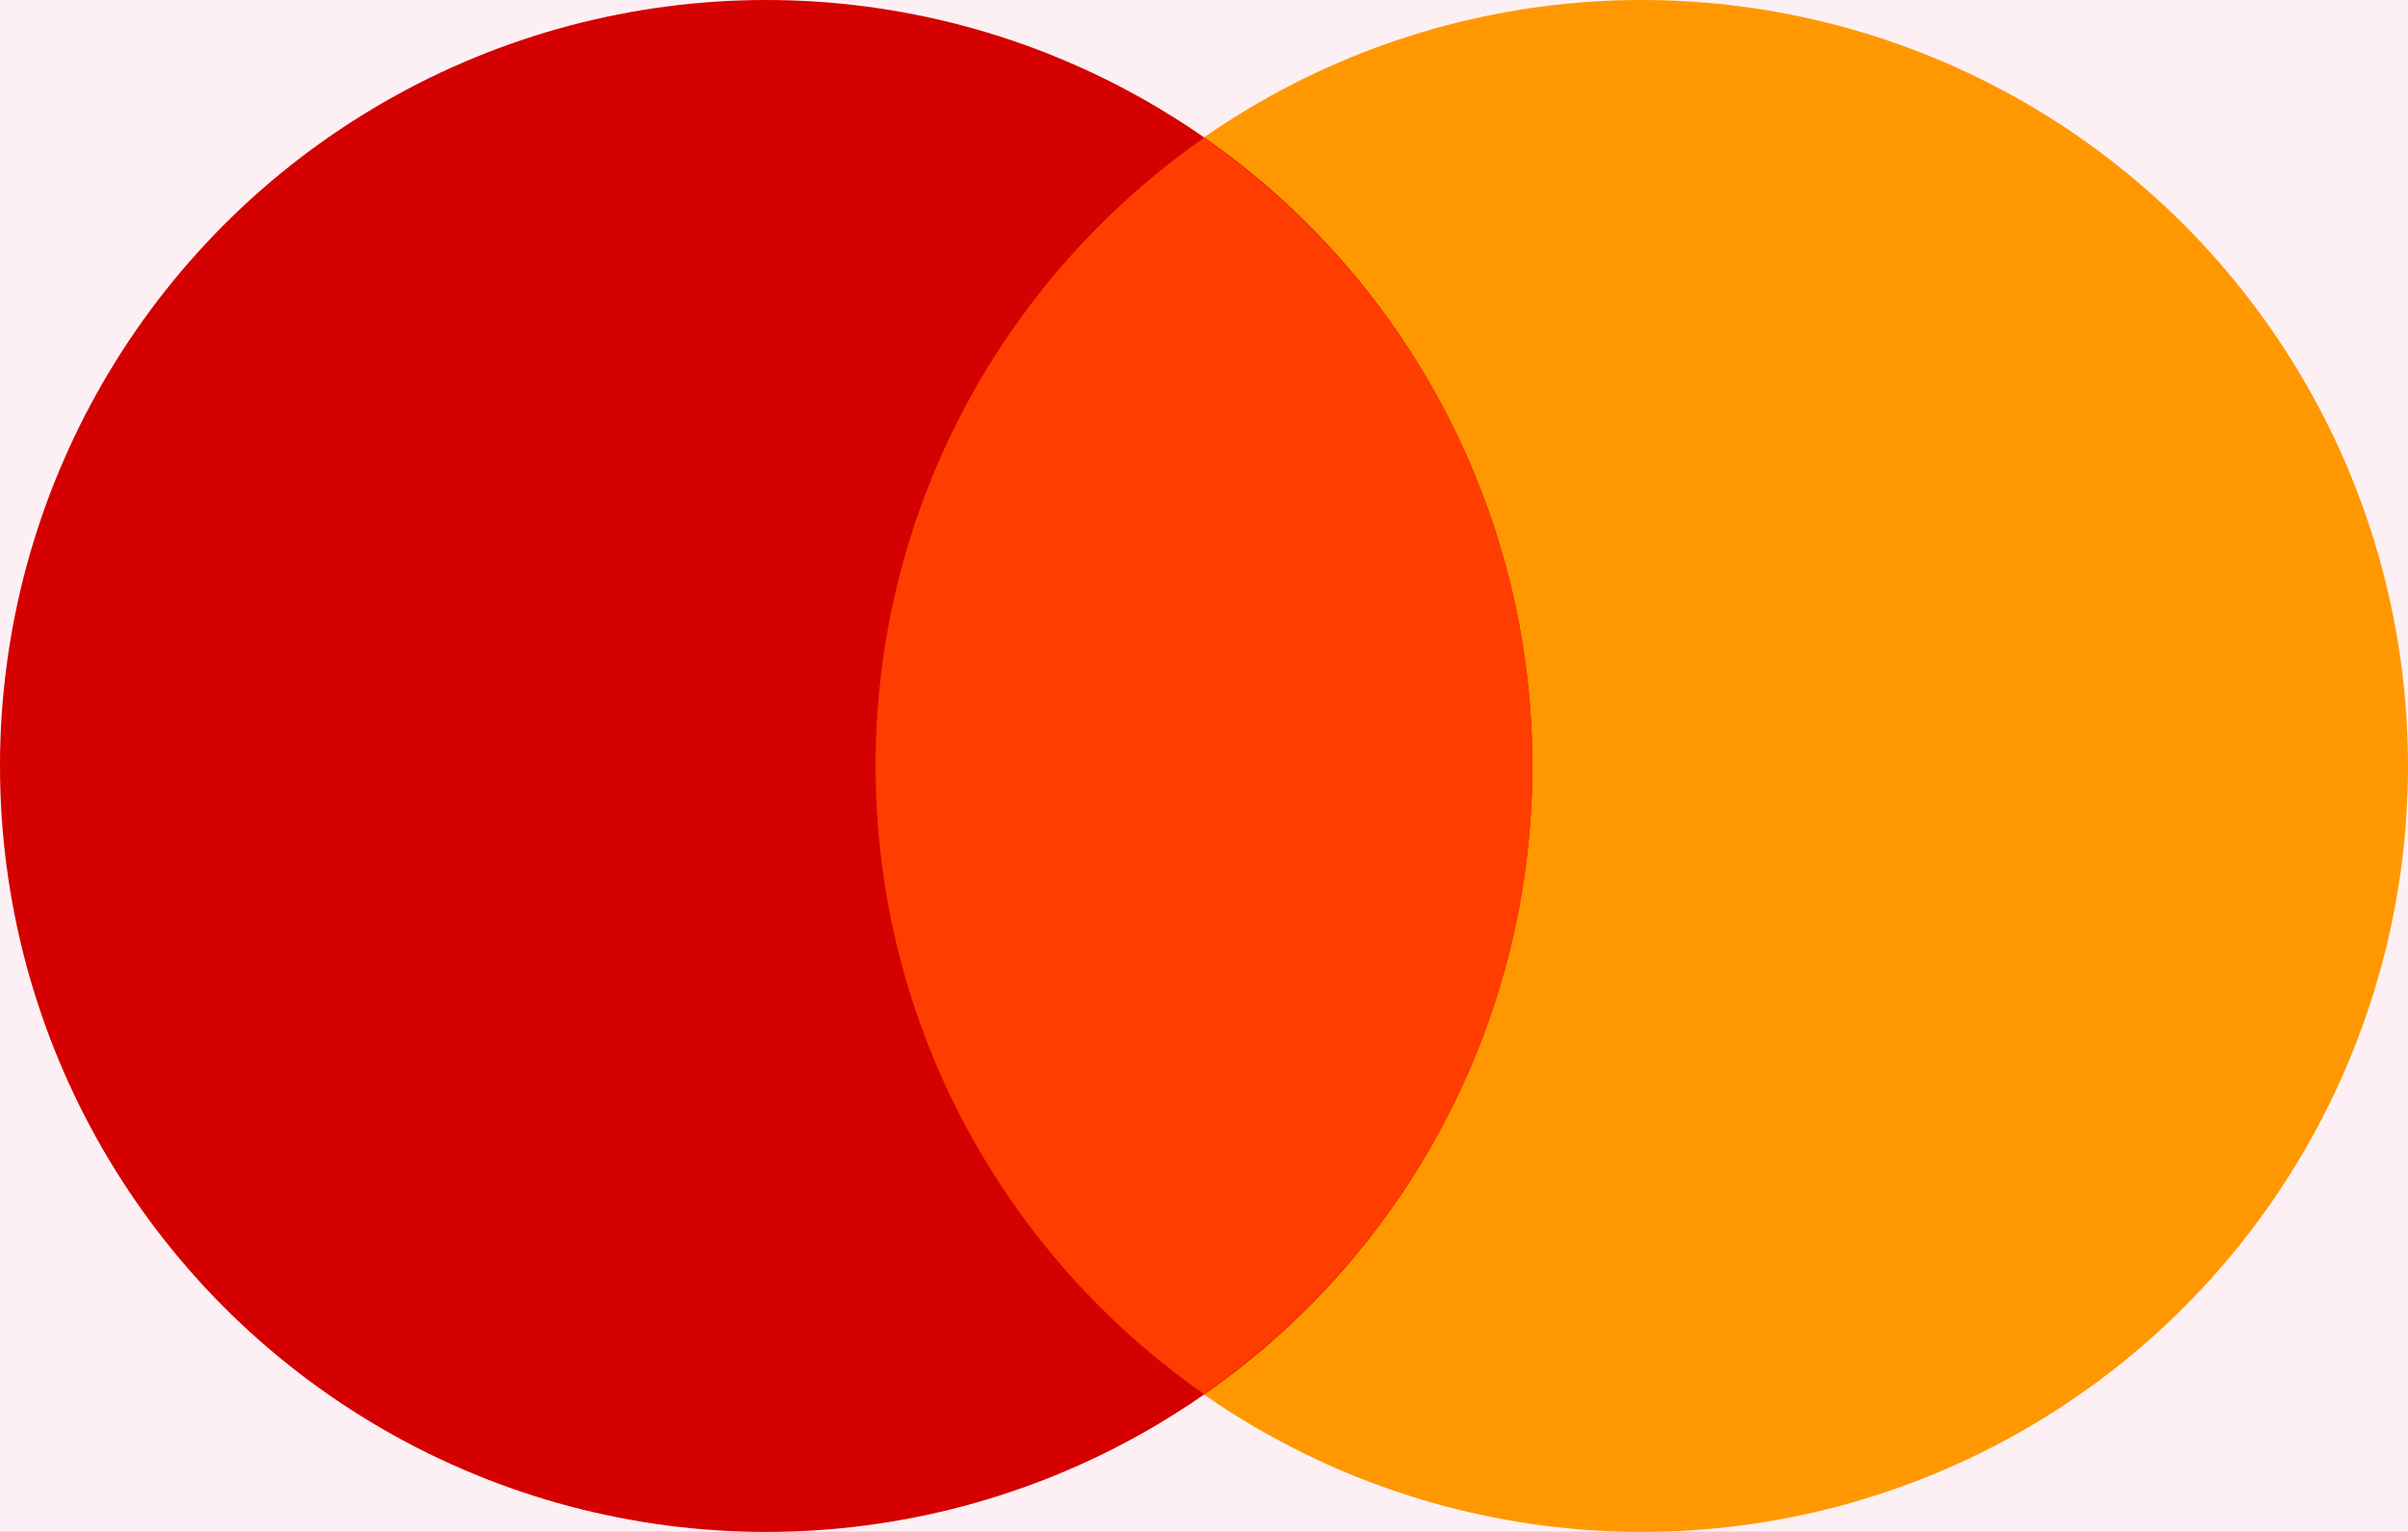 <svg width="44" height="28" viewBox="0 0 44 28" xmlns="http://www.w3.org/2000/svg">
    <rect x="0" y="0" width="44" height="28" fill="#333333" stroke="none"/>
    <title>
        icons8-Ð»Ð¾Ð³Ð¾ÑÐ¸Ð¿-mastercard
    </title>
    <g transform="translate(-243 -980)" fill="none" fill-rule="evenodd">
        <rect fill="#FDF0F4" x="203" y="949" width="283" height="129" rx="5"/>
        <rect stroke="#FAD0DC" x="203.5" y="948.5" width="282" height="130" rx="5"/>
        <g transform="translate(243 980)" fill-rule="nonzero">
            <circle fill="#FF9800" cx="30" cy="14" r="14"/>
            <circle fill="#D50000" cx="14" cy="14" r="14"/>
            <path d="M16 14c0 4.755 2.376 8.95 6 11.48 3.624-2.53 6-6.725 6-11.48 0-4.755-2.376-8.95-6-11.48-3.624 2.53-6 6.725-6 11.48z" fill="#FF3D00"/>
        </g>
    </g>
</svg>
